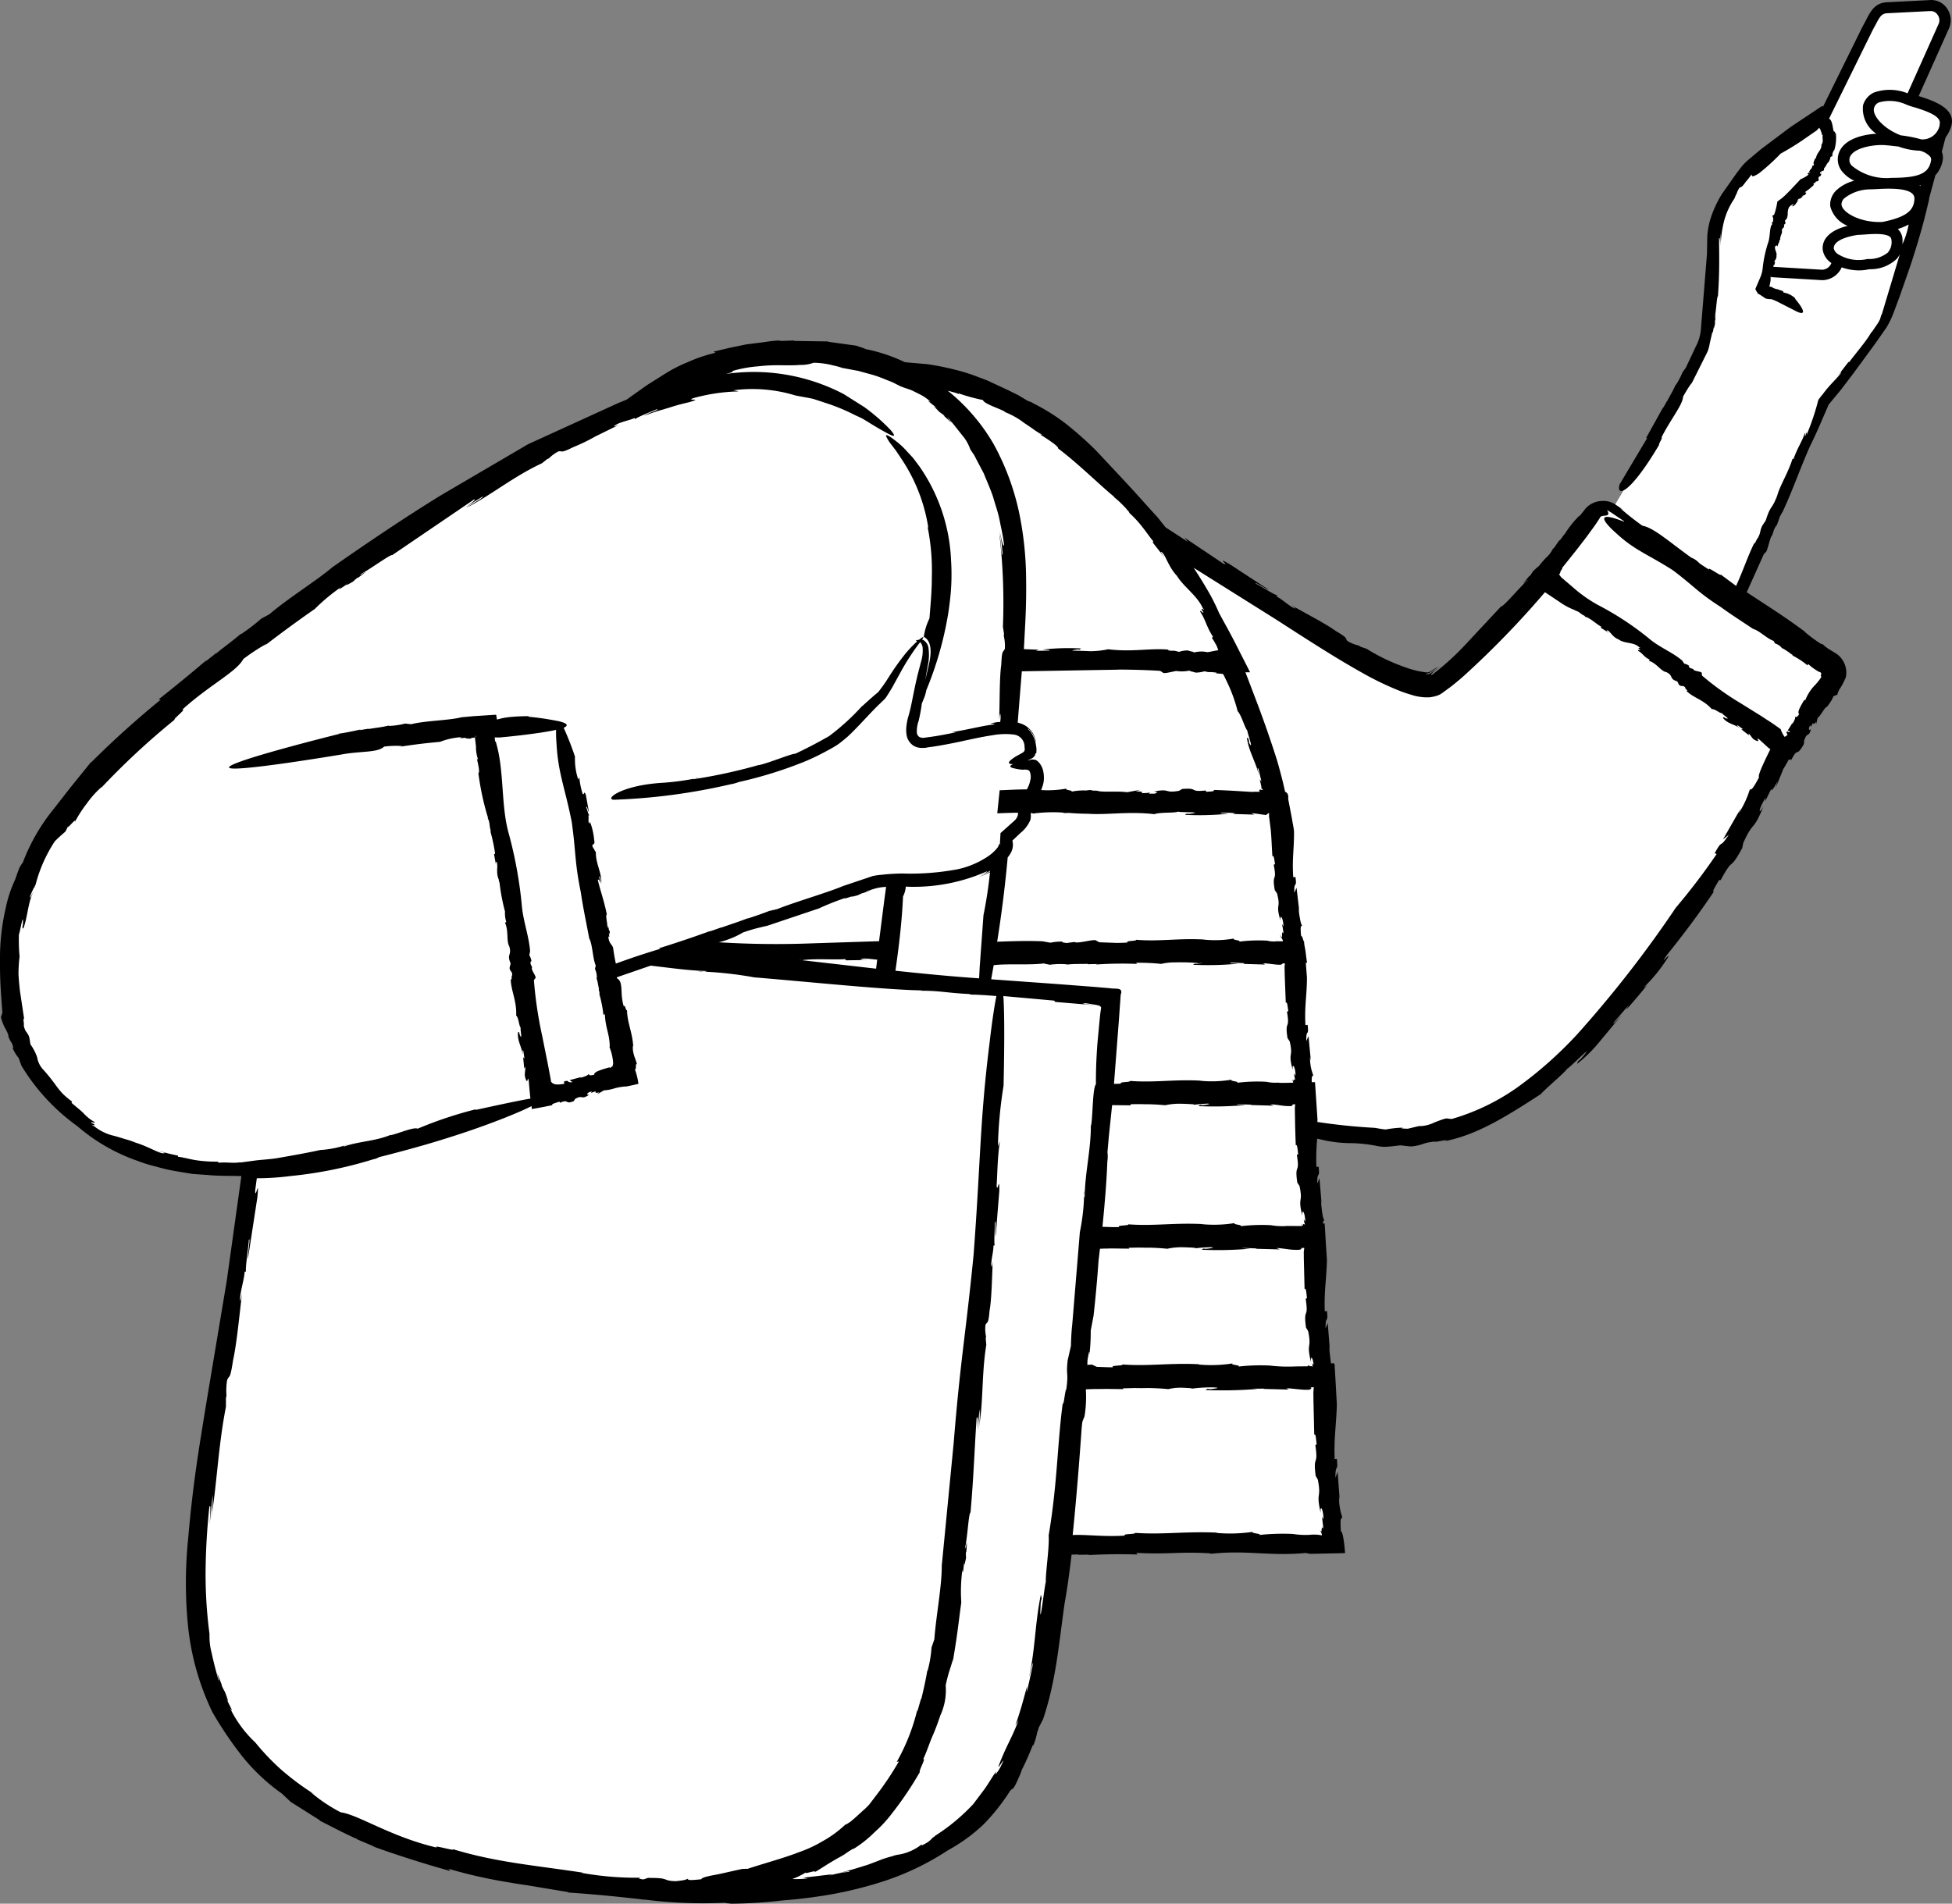 <svg xmlns="http://www.w3.org/2000/svg" width="179.63" height="175.218" viewBox="0 0 179.63 175.218">
  <rect x="0" y="0" width="179.63" height="175.218" fill="#808080" stroke="none"/>
  <g id="_74" data-name="74" transform="translate(-151.368 -65.642)">
    <path id="Path_16657" data-name="Path 16657" d="M327.2,74.86l3.05-6.8a1.35,1.35,0,0,0-1.3-1.9l-3.9.2c-1.03.03-1.23.85-1.84,1.97l-4.17,8.46a2.228,2.228,0,0,0-.2-.33s-5.6,3.4-6.8,5.1c-1.2,1.6-2.8,3.8-2.8,6.3a57.639,57.639,0,0,1-.8,8.9c-.46,1.76-5.44,10.28-8.86,16.03l-.04-.03a1.116,1.116,0,0,0-1.6.1l-2.34,3c-3.4,4.02-9.3,10.53-12.36,12.5-2.47,1.27-17.3-8.66-26.87-15.4-6.1-7.4-13.97-12.78-22.98-13.1a22.322,22.322,0,0,0-8.35-1.6c-6.76-.14-11.72,1.86-15.8,5.37-5.62,2.16-11.6,5.62-17.9,9.63-11.5,7.2-27.8,19.1-32.8,25.5a32.454,32.454,0,0,0-4.55,7.35c-2.2,3.86-2.22,8.3-1.65,12.65.86,6.3,8.75,15.25,22.45,14.55l-4.75,32.05c-1.3,12.2-1.9,29.7,35.6,33.9,18.4,2.07,28.62-.03,34.5-5.34.15-.14.3-.27.46-.4l.22-.22c4.46-4.4,6.27-10.8,7.32-18.73l.78-6.7h25.12l-.9-15.5h-.1l-.8-12.9h.1l-.66-9.67c11.32,2.13,18.44-.3,27.36-10.43,6.94-7.84,12.96-18.18,16.53-25.12l.17.12,4-5.9a1.127,1.127,0,0,0-.2-1.6l-8.34-5.88,7.83-18.3,1.2-1.43s3.3-4.1,4.3-5.6c.74-.94,2.94-8.83,4.3-13.86a2.352,2.352,0,0,0,.7-1.34.924.924,0,0,0-.16-.73l.36-1.37a2.869,2.869,0,0,0,.6-1.1c.45-1.47-2.05-2-3.16-2.4Z" fill="#fff"/>
    <path id="Path_16658" data-name="Path 16658" d="M317.3,134.3a.914.914,0,0,0-.01.17v-.17Zm-57.17,3.92h0l.14-.1Zm10.64,36.24h0l-.1-.15Zm1.67,27.04h0l-.1-.18Zm-.92-13.7h0l-.1-.17Zm-67.28-20.85h0l-.06.1ZM318.78,82.2h0l.02.05Z"/>
    <path id="Path_16659" data-name="Path 16659" d="M327.9,74.56l2.82-6.3a1.881,1.881,0,0,0-.2-1.87,1.746,1.746,0,0,0-1.58-.74l-3.9.2c-1.14.04-1.55.84-1.98,1.7l-.3.55-3.63,7.36c-.02-.03-.04-.05-.06-.08l-2.97,1.98-2.7,2.03-1.27,1.07a4.945,4.945,0,0,0-.54.58l-.4.52-1.38,1.96a10.426,10.426,0,0,0-1.05,2.3,7.476,7.476,0,0,0-.28,1.52l-.03,1.67-.55,6.82a4.157,4.157,0,0,1-.5,1.75l-.9,1.92-.3.4a6.527,6.527,0,0,1-.63,1.2l-.01-.03c-.26.6-.64,1.2-.77,1.5l-.01-.03-.38.68.04-.13-1.6,2.88.12-.03-2.53,4.25v-.03c-.4,1.27.85,1.1,3.62-3.58-.12.03.42-.8.2-.65.88-1.75,1.96-3,2-3.78a13.587,13.587,0,0,1,.8-1.28l-.08.2,1.53-3.06a3.43,3.43,0,0,0,.2-.74l.26-1.13c-.01.38.07-.1.13-.5-.03.27-.02.35.1-.2a2.992,2.992,0,0,1,0-.3c.01,0,.01-.03.02-.01.06-.7.03-.58-.02-.26-.01-.02-.02.01-.05.1.17-.7.2-2,.32-2.08.15-2.08.12-3.6.1-5.3.07-.17.1.18.1.7l.04-1.18a7.533,7.533,0,0,1,.01,1.03,10.85,10.85,0,0,1,.3-2.1,6.752,6.752,0,0,1,.97-2.13l.13-.33.06-.08a1.892,1.892,0,0,1,.27-.57c.2-.16.12.1.6-.58a5.24,5.24,0,0,0,.37-.46,1.434,1.434,0,0,0,.14-.2c.02.14.08.2.18.17a2.237,2.237,0,0,0,.55-.3,19.4,19.4,0,0,0,1.95-1.78,24,24,0,0,0,2.07-1.27l1.3-.9c.12-.22.1-.07.2-.24v-.01a.356.356,0,0,1-.02.1c.02-.04.05-.04.04.02v.02c.05-.03.04.03.06.02l-.02.01.02.03-.03.01c.02-.03.1.12.1.2a.476.476,0,0,1,.07.3l.08-.03c-.06.4.1.57-.1.9l-.02-.01c.06.54-.44.72-.5,1.3.01-.07-.05,0-.07-.01-.1.23-.23.48-.1.57-.1.16-.13.1-.2.1.06.04,0,.2-.08.32l.01-.07-.23.36h.16c-.17.16-.17-.06-.27.14l.1.07a2.867,2.867,0,0,1-.74.43l-.94,1-.5.5-.26.23-.43.32-.08.43-.07.3a4.164,4.164,0,0,1-.16.5l-.1.04c-.13,0,.12.37,0,.4l.03.15c-.03.03-.07.1-.1.04a.352.352,0,0,0,.01.23l-.1.12c-.16.5-.1.95-.25,1.48a11.468,11.468,0,0,0-.54,2.5,2.763,2.763,0,0,1-.2.76l-.47,1.1a2.188,2.188,0,0,0,.16.3l.1.15a.513.513,0,0,0,.1.04c.1.06.32.2.57.38a1.521,1.521,0,0,0,.4.06c.02.03.1.01.1-.01a5.27,5.27,0,0,1,.78.34l1.57.8c.6.3,1.05.25-.13-1.17l.04-.01a1.977,1.977,0,0,0-1.1-.55c.02-.2-.4-.2-.5-.3h.02a1.177,1.177,0,0,1-.4-.1l-.2-.1a.055.055,0,0,0-.05-.03c-.02-.01-.05,0-.1.02.01-.01.05-.05.07-.05a.467.467,0,0,1-.16.01c-.01-.01.01-.02.05-.05-.05.01.01-.08.01-.12a.86.86,0,0,0,.03-.17,1.178,1.178,0,0,0,.04-.44l.02.03a.376.376,0,0,1,.03-.27l-.02.15,4.72.28a1.983,1.983,0,0,0,1.76-1.1l.04-.08a4.693,4.693,0,0,0,1.58.28,4.28,4.28,0,0,0,.96-.11,3.5,3.5,0,0,0,2.52-.95,2.03,2.03,0,0,0,.29-.43l-1.68,5.6v-.1l-.15.5-.16.3-.02.03-.56.82c-.04.03-.08.08-.08.07-.44.8-1.58,2.1-2,2.7h-.08l-1.1,1.42.43-.52c-.01.3-.92,1-1.68,2.05-.15.17-.22.27-.42.53a22.413,22.413,0,0,1-1,3.03c-.16.6.08-.54-.2.3-.1-.01.1-.4-.05-.23-.3.83-.66,1.3-1.03,2.33l-.1.01c-.44,1.37-1.15,2.44-1.4,3.36-.52,1.38-.6.82-1.06,2.3l-.33.5c-.27.6-.07.48-.4,1.13-.04-.07-.4.83-.3.4-.6,1.2-1.03,2.53-1.7,4l-1.4-1.04c.04.2-1.33-.84-1.08-.45l-.84-.55a1,1,0,0,0-.1-.09,1.855,1.855,0,0,0-.7-.47c-2-1.43-3.46-2.76-4.5-2.94a23.547,23.547,0,0,1-2.05-1.62l.32.18-.8-.54a2.005,2.005,0,0,0-1.18-.3,2.093,2.093,0,0,0-1.68.9l-.4.5v-.05a8.6,8.6,0,0,0-1.32,1.64l-.15.18c-.12.15-.2.3-.3.4-.24.17-.48.7-.67.84v-.03a2.611,2.611,0,0,1-.65.86,8.782,8.782,0,0,0-.67.78c0-.03-.14.1-.52.45a3.468,3.468,0,0,1-.3.44c-.01,0-.04.02-.04,0-.76.9-.6.77-.22.38-.01.03.04.01.17-.1-.92.83-2.3,2.54-2.55,2.52l-3.24,3.47a24.326,24.326,0,0,1-3.12,2.83c-.1.02-.1-.04.04-.18.16-.17.45-.38.76-.67a7.254,7.254,0,0,1-.8.6.633.633,0,0,1-.55.18c.04-.07.2-.06.34-.13.04-.01.07-.05.12-.08l.24-.17a2.321,2.321,0,0,0,.42-.32l-.73.46a.594.594,0,0,1-.42.07,7.916,7.916,0,0,1-1.7-.4,17.692,17.692,0,0,1-3.73-1.76l-.58-.2-.14-.1a3.754,3.754,0,0,1-1.02-.4c-.3-.3.16-.2-1.1-.94-.93-.68-2.82-1.64-4.13-2.4.68.45.42.37.1.2-.62-.4-.9-.7-1.4-.97l.03-.17c.16.28-1.68-.9-1.94-1-.28-.32,1,.54,1.2.56l-3.67-2.4c-1.36-.77.15.28-.54-.02l-3.58-2.4.33.4-2.06-1.34-.7-.88-.87-.96-1.14-1.27-1.2-1.3-2.48-2.65a32.976,32.976,0,0,0-2.74-2.44,18.335,18.335,0,0,0-3.02-1.9,1.47,1.47,0,0,0-.5-.22l-.9-.54-.95-.47-1.93-.9-.8-.3a16.432,16.432,0,0,0-2.03-.65,24.881,24.881,0,0,0-2.68-.54l-2.05-.18a15.225,15.225,0,0,0-3.58-1.2c-.3-.14-.6-.2-.88-.32l-2.6-.36.06-.03-3.22-.05.05-.04-1.48.05.25-.06a12.409,12.409,0,0,0-1.6.17l-1.6.2-1.55.32-1.47.35.2.1a13.738,13.738,0,0,0-2.57.87,13.129,13.129,0,0,0-1.95.98l-1.78,1.12-1.9,1.35a1.038,1.038,0,0,0-.1.04h0l-.64.26-8.32,3.8-8.02,4.7c-3.35,2.06-6.84,4.42-10,6.63-1.4,1.2-4.14,2.9-5.78,4.32l-.75.4a16.155,16.155,0,0,1-1.88,1.44l.02-.06c-.84.74-1.87,1.45-2.28,1.83l.02-.06-1.06.84.15-.18c-1.48,1.27-3.03,2.53-4.42,3.63l.2.02a86.16,86.16,0,0,0-6.4,5.77l.01-.06-1.9,2.35-1.64,2.1a17.655,17.655,0,0,0-2.85,5.07c.18-.55-.16.2-.18.14-.16.38-.3.78-.43,1.17a11.694,11.694,0,0,0-.88,2.66,20.425,20.425,0,0,0-.52,4.93c-.02,1.62.1,3.16.22,4.68l-.1.3c-.1.08.07.5.25.94.22.4.45.82.4.97a3.4,3.4,0,0,0,.35.65c.05.2.2.6,0,.3a3.753,3.753,0,0,0,.6,1.02l.25.7a18.75,18.75,0,0,0,5.14,5.56,16.98,16.98,0,0,0,5.55,3.2,13.128,13.128,0,0,0,1.72.53,15.449,15.449,0,0,0,1.7.4l1.6.27,1.43.1c1,.1,2.05.07,3.1.1l-1.35,9.67-1.95,11.66c-.52,3.3-1.13,6.62-1.6,12.07a39.859,39.859,0,0,0,0,8.1,23.749,23.749,0,0,0,2.24,7.85,34.346,34.346,0,0,0,2.68,3.98,17.961,17.961,0,0,0,3.7,3.5l.83.78,2.7,1.7h-.07l2,1.02c.63.3,1.17.58,1.52.7l-.07.01,1.67.7-.3-.08c2.44.88,4.97,1.68,7.22,2.3l-.15-.2a45.15,45.15,0,0,0,5.68,1.27c.8.15,1.6.24,2.47.4l2.9.48-.07.03c2.66.18,4.76.4,6.87.64v.03c.05-.01.1-.01.14-.02l.27.03a42.669,42.669,0,0,0,7.45.25c-.73.05.3.07.25.1a42.514,42.514,0,0,0,4.77-.3q1.339-.1,2.67-.28c.01,0,.02.01.03.01s.02-.02.03-.02a36.332,36.332,0,0,0,6.65-1.5,24.733,24.733,0,0,0,5.83-2.82,15.71,15.71,0,0,0,3.28-2.38,18.83,18.83,0,0,0,2.48-3.14l.18-.14c.14-.02.4-.6.66-1.2a4.361,4.361,0,0,0,.2-.53c.37-.73.7-1.48,1-2.24.07-.12.1-.14.02.1a6.479,6.479,0,0,0,.4-1.3c.03-.1.07-.2.1-.3.02-.06.03-.1.05-.17l.4-.78c1.2-3.6,1.43-6.82,1.98-10.67.23-1.24.44-2.78.64-4.47.26,0,.48-.01.63-.02l-.04.04,1.1-.02-.2.05c1.56-.1,3.16-.1,4.58-.06l-.12-.15c3.02.16,4.13-.14,6.86.05l-.04.04c3.45-.38,5.46.26,9-.1-.44.05.2.07.15.1l2.5-.05c.15,0,.3-.01.45-.01l.2-.01a.34.34,0,0,0,.1-.01l-.01-.1c-.1-1.15-.23-1.88-.38-1.9-.03-.5-.03-.64-.03-.8a1.007,1.007,0,0,1,.03-.3c.03-.1.08-.1.13-.18a5.68,5.68,0,0,1-.3-1.95l.07.43-.2-2.67-.2.54c-.01-1.42.27-.38.13-1.73l-.2.03c-.08-1.96.15-3.12.2-5.03l-.08-1.48-.07-1.23-.04-.65c-.03-.2.06-.52-.25-.43h-.1c-.01-.1-.03-.2-.04-.33q-.087-.643-.13-1.29l.07.4-.2-2.5-.2.5c-.01-1.32.27-.35.13-1.6l-.2.03c-.07-1.83.15-2.92.2-4.7l-.1-1.53-.07-1.2-.04-.6c.02-.07-.05-.06-.1-.06h-.07c.02-.23.08-.2.13-.32-.03.01-.07-.12-.1-.23a2.547,2.547,0,0,1-.08-.4c-.05-.34-.1-.78-.13-1.2l.07.38-.2-2.4-.2.5c-.02-1.28.26-.34.12-1.56l-.2.03a19.407,19.407,0,0,1,.07-2.6c.1.02.23.04.33.07a11.845,11.845,0,0,0,2.86.34,13.152,13.152,0,0,1,2.17.23,4.531,4.531,0,0,0,.8.11c.34-.01.8-.05,1.48-.14.36.03.72.1,1.08.1,1.17-.15.8-.3,2.1-.45-.06.12,1.63-.32.9-.03,2.96-.57,5.63-2.24,8.85-4.33.58-.63,2.07-1.85,2.45-2.35.14,0,2.76-2.67,1.36-1.03-.12.14-.36.37-.37.33l-.1.27a13.44,13.44,0,0,0,2.17-2.16l1.94-2.34c-.44.46-.98,1.1-.68.62l1.3-1.5-.2.38c.67-.73,1.3-1.5,1.92-2.25l-.35.24a14.475,14.475,0,0,0,2.26-2.78c.36-.65-.95,1-.08-.25,1.22-1.5,2.97-3.8,4.33-5.85-.24.12.12-.44.46-1.03h.15c1.24-2.3.74-.67,1.98-2.94l.1-.48c.96-2.14.88-.95,1.86-3.37-.5.9-.48.28.2-.8l-.05.34c.32-.62.4-.85.63-1.24-.14.4.05.28.52-.63l-.2.68.73-1.8a9.989,9.989,0,0,0,.5-.87.928.928,0,0,0,.1.05l.05-.1.06.13c.7-1.36.42-.14,1.18-1.5.01-.1.02-.23.02-.33.08-.17.1-.23.12-.28a.322.322,0,0,1,.08-.13.4.4,0,0,1,.15-.12c.1-.06.2-.13.28-.54-.16.27-.3-.03-.05-.32l.05.15a1.446,1.446,0,0,1,.2-.38c-.02.14.1.15.26-.1l.01.26.14-.6c.36-.3.63-.98.87-1.04,0,0,.6-.75.58-1.04-.01.23.32-.2.35.01a1.839,1.839,0,0,1,.23-.6,5.18,5.18,0,0,0,.54-1.03l-.01.1a2.106,2.106,0,0,0-.88-2.35l-.7-.43a3.285,3.285,0,0,1-.55-.45c-.01.03-.04.04-.08.03-.01-.01-.02-.02-.03-.02a12.85,12.85,0,0,1-1.56-1.16l.16.1c-2-1.5-3.72-2.55-5.44-3.7l1.57-3.5.17-.18c.16-.04.4-1.42.6-1.56l.2-.6c.1-.15.26-.48.16-.18a8.085,8.085,0,0,0,.34-.93l.3-.53c.94-2.04,1.55-3.86,2.5-6q.431-.87.82-1.76l.88-2.03,1.14-1.38,1.14-1.5,1.95-2.66,1.1-1.57a8.785,8.785,0,0,0,.68-1.44l.52-1.4,1-2.86c.63-1.92,1.2-3.84,1.62-5.7a2.5,2.5,0,0,0,.1-.5l.57-2.1a2.643,2.643,0,0,0,.67-1.37,1.41,1.41,0,0,0-.08-.79q.045-.18.12-.45l.22-.85a3.5,3.5,0,0,0,.53-1.06c.48-1.66-1.7-2.35-3-2.77Zm-27.08,39.1c-3.64-1.43-.72,1.06-.72,1.06,1.7,1.58,2.9,1.93,5.2,3.4,1.92,1.44,2.3,2.03,4.4,3.38.96.7,2.03,1.38,3,2.03.57.15,1.25.88,1.88,1.1l.14.24a1.345,1.345,0,0,1,.6.38l-.03.02c.33.12.6.38.77.44l-.03.02.34.22h-.1a7.455,7.455,0,0,1,1.44.94l.05-.14a4.439,4.439,0,0,0,.58.47l.26.17a.874.874,0,0,0,.2.1.191.191,0,0,1,.13.3h-.04a.183.183,0,0,1,.02.27,6.15,6.15,0,0,1-.5.62,3.931,3.931,0,0,0-.92,1.44c.06-.16-.1.02-.12-.01-.3.53-.66,1.1-.43,1.26-.26.37-.28.25-.4.24.1.07-.07.42-.26.7l.05-.16-.26.43-.13.2-.06.1a.844.844,0,0,0,.24.06c-.24.23-.25-.14-.36.12l.1.2a.594.594,0,0,1-.27.2,2.732,2.732,0,0,1-.36-.7c.01,0-.2-.15-.34-.25l-.46-.32c-.3-.2-.63-.4-.95-.62l-1.93-1.2a26.078,26.078,0,0,1-3.56-2.55l-.02-.2c.08-.2-.8-.17-.78-.4l-.32-.1c-.05-.08-.18-.23-.03-.17a1.023,1.023,0,0,0-.48-.22l-.2-.3c-.9-.75-1.86-1.1-2.85-1.86a27.428,27.428,0,0,0-4.9-3.25,12.65,12.65,0,0,1-2.27-1.6l-1.1-.94c-.1-.12-.14-.2-.2-.26a.549.549,0,0,0,.09-.14.7.7,0,0,0,.03-.08c.02-.05-.02-.02.06-.16a.38.38,0,0,0,.12-.25l1.32-1.65.9-1.17.8-1.1.38-.57c.07-.12.05-.12.1-.17.18-.2.67-.04.73-.28a.518.518,0,0,0-.13-.36c.1.05.2.1.3.16l1.28.87Zm-61.2-11.8a16.765,16.765,0,0,0,2.2.6c.1.37,1.62.8,2.05,1.1h-.05a7.121,7.121,0,0,1,1.78,1c.3.2.57.38.84.57a5.3,5.3,0,0,0,.84.52.5.5,0,0,1-.37-.13c.8.5,1.9,1.2,1.83,1.4,1.8,1.34,4.04,3.56,5.2,4.48l-.1-.04a9.36,9.36,0,0,1,1.42,1.4c.02.05.05.1.04.1a9.787,9.787,0,0,1,1.2,1.3c.4.5.74,1.02,1,1.3l-.06.1c.36.48.75.94,1.1,1.44q-.176-.286-.37-.56c.4,0,.6,1.24,1.5,2.2.64,1.04,1.85,1.8,2.38,2.97.42.47-.46-.36.07.4-.13.1-.3-.33-.3-.06.5.75.56,1.36,1.17,2.3l-.1.1c.1.15.2.3.28.45.07.13.1.17.14.25a3.868,3.868,0,0,1,.16.42c0,.01,0,.01.01.02-.3.04-.7.14-1,.18a2.6,2.6,0,0,0-1.2.02l-.2-.06a.562.562,0,0,1,.1-.02H261l-.33-.1a2.507,2.507,0,0,0-.8.13l-.4-.1h-.3c-.23-.03-.48-.04-.22-.1-1.67-.17-3.4.24-5.6-.04a8.086,8.086,0,0,1-1.68.18q-.814-.042-1.63-.05c-.01-.02.1-.05.38-.1.1-.02.3-.01.28.02l.15-.12a20.8,20.8,0,0,0-3.53.1c.34.04.78.03.58.1-.2,0-.4,0-.6.01h-.6l.24-.1-1.35-.05.13-2.47c.07-1.37.1-2.75.07-4.36a30.928,30.928,0,0,0-.64-5.74,23.07,23.07,0,0,0-2.37-6.35,17.669,17.669,0,0,0-4.2-4.87c.35.1.7.18,1,.3Zm26.72,32.06c-.05-.1-.1-.3-.07-.28l-.16-.1c.18,1.3.82,2.2,1.1,3.44-.05-.38-.2-.86-.03-.56l.27,1.15-.16-.2.1.43c.03.14.07.32.06.3v.15a.664.664,0,0,0,.13.01c-.02.24-.28-.07-.32.13-.05.05.02.1.08.13h-.46c-.12,0-.24.01-.35.01l-1.14-.07q-1.169-.076-2.34-.11c.14.14-.26.14-.68.17l-.05-.12c-1.6.17-.58-.27-2.17-.14l-.28.17c-1.43.25-.77-.26-2.36.08.42-.01.4.12.1.18h-.53l.14-.1a4.654,4.654,0,0,1-.85.05c.25-.06.13-.17-.5-.15l.42-.15-1.2.22c-.92-.13-2.37.03-2.75-.14,0,0-.2-.01-.46-.01-.05-.08-.28-.05-.57-.01a5.493,5.493,0,0,0-1.4.12c.4-.12-.7-.16-.38-.3a9.481,9.481,0,0,1-2.35.14c.05-.14.1-.27.15-.43a2.187,2.187,0,0,0,.1-.63,2.765,2.765,0,0,0-.06-.68,1.8,1.8,0,0,0-.33-.72,1.53,1.53,0,0,0-.27-.26.388.388,0,0,0-.14-.06,1.021,1.021,0,0,0-.3-.03.771.771,0,0,0-.15.02l-.07.01c-.01,0,.03-.01.04-.02-.02.01-.06.02-.05.02h.1c.03,0,.03,0,.02.01-.06.01-.15.02-.25.04s.04-.03.06-.04l.13-.06c.08-.04.15-.08.22-.12s.1-.1.16-.14a.351.351,0,0,0,.05-.08,1.115,1.115,0,0,0,.07-.2.437.437,0,0,0,.1-.06c-.08.14.06-.26-.07-.73l.01.04a2.475,2.475,0,0,0-.3-.93,1.619,1.619,0,0,0-.4-.52c-.14-.2.1.01.35.32a3.239,3.239,0,0,1,.26.53,2.672,2.672,0,0,0,.1.34,2.488,2.488,0,0,0-.33-.92,3.34,3.34,0,0,0-.47-.5,1.985,1.985,0,0,0-.67-.34,1.417,1.417,0,0,0-.22-.07l.38-4.72,8.85-.15h0a.375.375,0,0,1,.1-.01c1.3.01,2.56.04,3.78.12l.24.15c.07.15.76-.06,1.24-.14a3.366,3.366,0,0,0,1.18-.03l.2.06a.562.562,0,0,1-.1.02h.16l.35.1a2.919,2.919,0,0,0,.8-.12l.35.07c.13,0,.26,0,.4.01.25.03.56.05.27.1l.33.03.16.01.03.01a.655.655,0,0,0,.14,0c.04.02.05.07.08.1a.433.433,0,0,1,.07.12l.15.32a14.168,14.168,0,0,1,1.08,2.9c.37.4.64,1.5.9,1.8-.06.05.7,2.15.1,1Zm3.44,44.57h-.08a5.92,5.92,0,0,1-1.38-.08,16.5,16.5,0,0,0-2.85.1c.47-.12-.8-.16-.45-.3a11.758,11.758,0,0,1-3.1.1h.13c-2.63-.14-4.5.2-6.85.02.1.14-1.14.07-.83.25-.2.01-.38.01-.57.01l-.98-.03c.2-2.04.38-4.06.45-6.02a3,3,0,0,0,.01-.85l.13-1.48.3-2.85,1.73.02-.06-.1c.33-.01.68-.01,1.03-.01.25.01.5.01.7.01q.741.017,1.48.09a6.172,6.172,0,0,1,1.4-.14c.38.01.78.02,1.25.06l-.03.04q.647-.082,1.3-.11c.22.02.2.06-.34.13-.13.02-.36.01-.35-.02l-.18.12a31.456,31.456,0,0,0,4.34-.1c-.38-.03-.85-.03-.77-.08l1.33.05-.1.03,2.12.06-.3-.13c.52.03.87.1,1.23.14a5.278,5.278,0,0,0,.59.03h.08l.04-.01a.922.922,0,0,0,.08-.05c.06-.04.05-.07.04-.1a1.928,1.928,0,0,0,.24-.01l-.03.28c-.01-.01,0,.26,0,.45s.01.4.01.6c.01.82.04,1.67.07,2.46.13-.17.16.3.22.8l-.12.07c.3,1.86-.23.7.04,2.55l.2.3c.36,1.66-.2.92.27,2.76-.07-.74.25-.35.26.53a1.373,1.373,0,0,1-.13-.2.994.994,0,0,0,.07.34.321.321,0,0,1,.02.17c-.07-.14-.18-.12-.15.08a.8.8,0,0,0-.17-.22.964.964,0,0,1,.1.18c-.01.02-.04.04-.06.06l-1.42-.01Zm-26.74,50.2c-.38.52-.7,1.1-1.07,1.62l-1,1.33c-.01.01-.02.03-.03.04a18.011,18.011,0,0,1-3.58,2.97h.05c-.07.04-.13.08-.2.12a2.518,2.518,0,0,1-.53.47c-.13.08-.3.16-.43.24l-.1-.05a4.651,4.651,0,0,1-2,.9,2.585,2.585,0,0,0-.66.16,9,9,0,0,0-1.24.4l.07-.05-.07.05c-.35.13-.7.27-1.06.4-.85.26-1.7.54-2.64.75.54-.1,1.22-.26.9-.1h-.07a8.614,8.614,0,0,0-1.7.34l.3-.13-2.7.32.4.07a10.166,10.166,0,0,1-1.4.05,7,7,0,0,0,1.33-.66c-.55.35,1.1-.27.7.04.37-.18,1.05-.66,1.78-1.08.36-.22.74-.4,1.06-.62a8.592,8.592,0,0,1,.82-.52l-.14.12a10.708,10.708,0,0,0,2.03-1.6,11.768,11.768,0,0,0,1.6-1.73,31.425,31.425,0,0,0,2.57-3.82c-.2.06.64-1.43.28-1.13.36-.75.58-1.5.88-2.18s.52-1.32.72-1.9a5.477,5.477,0,0,0,.48-2.75c.32-1.44.5-1.68.67-2.43l-.03.35c.47-2.73.52-3.53.8-5.55a14.93,14.93,0,0,1,.1-3c.04.6.1-.14.18-.82-.03.43-.01.57.16-.3a2.68,2.68,0,0,1-.01-.5c.01-.01.02-.04.03-.02.1-1.13.03-.94-.04-.42-.01-.03-.04.01-.1.17.27-1.15.34-3.26.53-3.4.3-3.4.36-5.84.56-8.67.12-.3.14.36.1,1.18l.16-2a6.787,6.787,0,0,1-.07,1.78c.45-2.36.25-4.94.7-7.7l-.05-.6.03-.17a3.264,3.264,0,0,1-.06-1.05c.15-.38.27.05.38-1.33.2-1.08.22-3.12.3-4.55-.1.77-.13.52-.14.18.06-.7.2-1.08.2-1.62l.16-.05c-.17.26,0-1.82-.04-2.08.15-.38.01,1.08.08,1.26l.34-4.17c.01-1.5-.17.26-.25-.46.08-1.3.08-2.6.3-4.1l-.18.46a40.585,40.585,0,0,1,.52-5.58c.1-4.46.07-6.98-.02-8.25l4.67.42.1.12,3.8.32-1.28-.14a.805.805,0,0,1,.36-.05l.76.12a4.879,4.879,0,0,1,.52.13l-.1.04c.26-.04.14.22.13.37-.01.1-.03.2-.04.28l-.06.58-.2,2.13c-.1,1.34-.15,2.54-.14,3.8-.32.37-.28,2.98-.45,3.82l-.02-.08c.03,2.23-.57,4.54-.56,6.7a1.034,1.034,0,0,1-.05-.63,19.533,19.533,0,0,1-.4,3.8l-.7,8.5c-.05.44-.1,1.04-.12,1.97l-.3,1.32c-.17,1.47.1,1.07-.13,2.7-.1-.1-.3,2.05-.3,1.1-.52,3.67-.5,7.5-1.32,12.32.08,1.07-.3,3.5-.26,4.3-.1.12-.62,4.87-.48,2.12a1.9,1.9,0,0,1,.1-.62l-.08-.34c-.56,2.73-.5,5-1.1,7.64.22-.77.4-1.83.34-1.1-.17.82-.34,1.64-.55,2.45l.03-.53c-.32,1.2-.64,2.4-1.06,3.55l.28-.44c-.63,1.7-1.06,2.2-1.78,4.07-.33.85.94-1.42.1.27-.04.08-.1.16-.14.24-.2.3-.4.55-.25.2Zm26.03-63.4h-.1a4,4,0,0,1-1.08-.08,15.152,15.152,0,0,0-2.73.1c.45-.12-.78-.16-.43-.3a10.66,10.66,0,0,1-2.95.1h.13c-2.52-.14-4.3.2-6.56.02.1.14-1.1.07-.8.25-.18.01-.36.02-.54.02h-.13l.44-5.7.18-2.53a.426.426,0,0,0,.02-.38.022.022,0,0,0-.02-.02c-.17-.2-.68-.1-.98-.17l-1.4-.12-3.4-.26-5.97-.43c-.05,0-.1-.01-.17-.01l.23-1.3c1.24-.16,3.24.01,4.6-.16l.56.12a6.963,6.963,0,0,1,1.58-.04l-.03.03c.74-.1,1.58-.04,1.95-.08l-.03.04.9-.02-.15.05a34.9,34.9,0,0,1,3.8-.06l-.07-.1a18.482,18.482,0,0,1,2.3.1,5.592,5.592,0,0,1,1.35-.14,18.3,18.3,0,0,1,2.02.06l-.03.04c.17-.02.33-.03.5-.05a3.751,3.751,0,0,1-.39.07c-.13.02-.35.01-.33-.02l-.18.12a28.663,28.663,0,0,0,4.15-.1c-.43-.04-1-.03-.63-.1h.12l1.12.06-.16.06,2.03.06-.2-.1a1.928,1.928,0,0,0,.24-.01l.86.1a4.947,4.947,0,0,0,.52.03c.03,0,.06-.02.14-.07.05-.02.06-.04.06-.06h.2c0,.04-.01.1-.01.13a1.435,1.435,0,0,0-.02.24c0,.2.01.43.01.64l.1,2.63c.13-.17.16.28.23.75l-.12.06c.3,1.77-.22.68.05,2.43l-.1-.15.3.45c.37,1.58-.2.88.28,2.63-.08-.7.25-.35.26.52l-.14-.2c.07.54.1.48.1.63-.07-.13-.18-.08-.15.1a.592.592,0,0,0-.17-.18.61.61,0,0,1,.15.3c-.44.02-.86.02-1.3.02Zm-42.42-16a23.417,23.417,0,0,1,2.6-1.03c-.5.23.15,0,.76-.2-.38.14-.5.2.3-.02.1-.06.27-.12.43-.2.01,0,.04,0,.03.01,1-.36.82-.32.35-.17.02-.02-.02-.02-.17.02.27-.07.58-.16.9-.26a4.2,4.2,0,0,1,.92-.16c.05,0,.1-.01.14-.01l-.17,1.25-.42,3.3q-.033.224-.05.45l-6.2.2a85.075,85.075,0,0,1-8.56-.1,8.14,8.14,0,0,0,2.23-.9c1.3-.45,1.56-.43,2.24-.64l-.3.12,4.94-1.66Zm-1.65,4.7a.617.617,0,0,1,.1.03,1.5,1.5,0,0,0-.2-.02.309.309,0,0,0,.1-.01Zm4.15-.06.06.1,2.15-.03-.8-.02c.17-.2.75-.08,1.53-.01l-.1.83-6.82-.78c1.1-.17,3.12-.02,3.98-.1Zm5.32-5.78a2.352,2.352,0,0,0,.25-.9,16.579,16.579,0,0,0,7.4-1.38c.24-.08-.06.14-.57.38a10.04,10.04,0,0,0,.93-.46c0,.03-.01.05-.01.07a7.036,7.036,0,0,1-1.12.53,7.2,7.2,0,0,0,1.12-.47,39.62,39.62,0,0,1-.6,3.96l-.33,4.54c0,.04-.01.07-.01.1l-.06,1.17c-2.5-.17-5.07-.42-7.7-.7.38-2.67.6-4.7.7-6.86Zm9.02-4.8h0C243.48,143.35,243.34,143.45,243.49,143.35Zm-.01,0v.06l-.02-.03-.01-.01A.123.123,0,0,0,243.48,143.35Zm.28-.22a.311.311,0,0,1,.06-.04h0v.02h-.04Zm24.97,9.17a1.93,1.93,0,0,1-.25-.01,1.789,1.789,0,0,1-.5-.07,14.063,14.063,0,0,0-2.63.1c.43-.12-.75-.16-.4-.3a9.907,9.907,0,0,1-2.84.1h.12c-2.42-.14-4.14.2-6.32.02.1.14-1.05.07-.77.25-.33.03-.65.03-.96.04l-1.65-.06-.28-.15c-.12-.2-1.74.32-2,.12l-.74.1c-.2-.04-.64-.08-.28-.13a5.064,5.064,0,0,0-1.2.1l-.73-.13c-1.46-.06-2.8-.01-4.17.04.45-2.84.74-5.26.97-7.76a1.791,1.791,0,0,0,.2-.28,1.54,1.54,0,0,0,.23-1.27q.364-.336.72-.68a3.112,3.112,0,0,0,.93-1.2,1.57,1.57,0,0,0,.03-.65,1.342,1.342,0,0,0,.2.01l-.03.04a13.936,13.936,0,0,1,2.76-.1l.16.04a1.781,1.781,0,0,0,.34-.01c.58.04,1.17.08,1.8.08,1.84.13,3.75-.24,6.16.04.54-.2,1.8-.08,2.2-.24.07.1,2.52.01,1.1.2-.12.02-.34.01-.32-.02l-.17.12a26.663,26.663,0,0,0,4-.1c-.42-.04-.97-.03-.6-.1l.73.01.3.03h.2l-.2.08,1.95.06-.27-.13c.48.03.8.1,1.14.14l.1.01.02.01c.01.01.02.01.04.01s.06-.02.15-.07c.04.01.08-.08.06-.1h.12v.3l.15,1.16c.08.8.1,1.7.16,2.52.13-.17.17.27.24.7l-.12.07c.34,1.7-.2.66.1,2.34l.2.28c.4,1.5-.18.85.33,2.53-.1-.67.24-.34.27.5l-.14-.2a6.092,6.092,0,0,1,.14.9c-.05-.13-.1-.17-.12-.08a.881.881,0,0,0-.02.22c.01.14,0,.17.01.2-.03-.02-.05-.04-.08-.06-.03,0-.06-.13-.1-.18l.04.16c.01.04.02.03.03.05a.555.555,0,0,1,.06.08.891.891,0,0,1,.13.24c-.01.02-.01.04-.02.06h-.7Zm-97.25,20.32c-.05-.03-.12-.05-.1-.06a12.368,12.368,0,0,1-1.9-.12c-.68-.1-1.32-.3-1.72-.32l-.03-.12a14.644,14.644,0,0,1-1.87-.48l.68.24c-.32.2-1.37-.54-2.7-.95a7.063,7.063,0,0,0-.95-.32c-.32-.1-.65-.2-1-.3a4.46,4.46,0,0,1-1.87-.9c-.64-.25.62.13-.27-.32.07-.15.44.17.3-.07a3.828,3.828,0,0,1-1-.8c-.3-.3-.66-.57-1.1-.95l.05-.12a7.622,7.622,0,0,1-.86-.72,7.855,7.855,0,0,1-.65-.8,16.354,16.354,0,0,0-1.1-1.37,2.175,2.175,0,0,1-.6-1.17,4.387,4.387,0,0,0-.62-1.2l-.1-.63c-.22-.63-.35-.38-.52-1.12.08.02-.13-.93.05-.53l-.4-2.66c-.05-.48-.1-.98-.13-1.5a13.748,13.748,0,0,1,.1-1.65,16.044,16.044,0,0,1-.06-2.04c.08-.06.42-2.26.37-.96,0,.1-.04.3-.07.28l.1.17c.43-1.2.4-2.28.93-3.44-.18.33-.35.8-.3.45a6.432,6.432,0,0,1,.5-1.06,13.287,13.287,0,0,1,1.77-4q.454-.458.95-.87a3.26,3.26,0,0,0,.3-.6c-.26.58.76-.8.6-.32a12.027,12.027,0,0,1,1.1-1.7,8.973,8.973,0,0,1,1.4-1.55l-.1.14a68.931,68.931,0,0,1,6.78-6.3c-.2-.02,1.16-1.04.7-.92,2.47-2.25,5-3.48,5.62-4.66a18.285,18.285,0,0,1,2.17-1.42l-.27.24q2.3-1.775,4.68-3.43a17.248,17.248,0,0,1,2.4-2c-.45.43.18-.02.77-.42-.36.27-.46.38.35-.1a5.246,5.246,0,0,1,.4-.35c.01,0,.05-.01.04.01.96-.7.77-.6.3-.3.01-.03-.04-.02-.2.05,1.1-.58,2.84-1.9,3.07-1.85l7.5-5.1c.33-.1-.22.33-.93.82q.875-.576,1.77-1.12c.06.13-1,.68-1.53,1.05,2.24-1.13,4.3-2.86,6.96-4.1l.48-.38.16-.07a3.493,3.493,0,0,1,.88-.64c.42-.08.1.23,1.38-.4a16.082,16.082,0,0,0,2-.97l2.24-1.1c-.75.3-.53.14-.23-.04.66-.3,1.1-.33,1.6-.56l.12.12c-.32-.03,1.7-.82,1.94-.93.2,0-.05.1-.37.23a4.352,4.352,0,0,0-.8.38c1.34-.52,1.7-.55,2.04-.68.35-.08.68-.25,2.07-.57,1.47-.43-.3-.1.38-.37a16.814,16.814,0,0,1,4.18-.63,1.776,1.776,0,0,0-.5-.1,13.48,13.48,0,0,1,5.75.47c.58.12,1.14.2,1.66.32l1.43.47a17.911,17.911,0,0,1,2.3.97c.32.16.64.28.9.44l.72.44q.538.332,1.09.64c1.15.66,1.15.5.7-.06a17.448,17.448,0,0,0-2.47-2.16l-1.87-1.18a17.865,17.865,0,0,0-10.1-1.95c-.25.02-.5.06-.76.1.05-.01.1-.03.14-.04.35-.1.67-.2.43-.23a11.409,11.409,0,0,1,2.4-.44,16.137,16.137,0,0,1,2.14-.1c.65.01,1.24.01,1.74-.03a3.33,3.33,0,0,0,1.23-.2,7.642,7.642,0,0,1,1.62.2l1.03.25-.37-.04,1.83.34,1.35.37a12.075,12.075,0,0,1,1.18.43l.63.25.67.34c.5.22.82.27,1.2.45l.68.34a4.208,4.208,0,0,1,.96.68c-.56-.3.08.17.65.62-.38-.27-.5-.35.17.32a3.352,3.352,0,0,1,.42.32c0,.01.02.04,0,.04.88.82.76.65.37.25.03.01.01-.04-.1-.18.43.47.96,1.16,1.42,1.74a3.876,3.876,0,0,1,.7,1.23c.12.2.25.38.37.56l.3.58.58,1.1c.3.75.62,1.45.86,2.17.2.73.46,1.42.6,2.15s.32,1.46.4,2.23c-.06.36-.2-.36-.4-1.23.06.36.14.72.18,1.08l.1,1.1c-.15-.01-.14-1.26-.3-1.9a54.725,54.725,0,0,1,.32,8.5l.1.65-.02.2a4.133,4.133,0,0,1,.1,1.16c-.14.44-.27-.04-.33,1.5-.18,1.2-.13,3.47-.2,5.08.1-.86.13-.58.14-.2q-.011.191-.04.38c-.1.01-.18.01-.28.02-1.42.24.27.05-.4.22-1.24.17-2.4.5-3.8.7h.45c-1.13.25-2.04.4-2.86.5a.83.83,0,0,1-.52-.04.52.52,0,0,1-.26-.42,2.766,2.766,0,0,1,.16-1.06,14.869,14.869,0,0,0,.3-1.63,3.452,3.452,0,0,0,.14-.34,3.525,3.525,0,0,0,.27-.87,31.889,31.889,0,0,0,1.98-6.85s.1-.54.2-1.44a20.105,20.105,0,0,0,.1-3.62,16.311,16.311,0,0,0-2.9-8.67c-.2-.27-.4-.54-.6-.8l-.6-.65a7.059,7.059,0,0,0-1.04-.95c-.6-.47-.92-.62-.83-.38a3.555,3.555,0,0,0,.43.7l.46.6.56.84a15.658,15.658,0,0,1,2.43,6.3l-.08-.15a20.348,20.348,0,0,1,.4,4.62c0,1.35-.12,2.56-.22,3.84a5.674,5.674,0,0,0-.52,1.7c.34.16.9.7.47,2.53l-.33,1.43q.1-.642.22-1.28a4.642,4.642,0,0,0,.08-1.58,1.028,1.028,0,0,0-.44-.78.351.351,0,0,0-.16-.06c.13-.2.16-.27.04-.22a1.7,1.7,0,0,0-.32.23h-.02a.7.7,0,0,0-.25.06c-.03.02.02.05.1.08a11.279,11.279,0,0,0-1.15,1.22,23.518,23.518,0,0,0-1.5,2.13,14.312,14.312,0,0,1-.95,1.34c-.43.34-.98.84-1.5,1.32l.1-.13a21.235,21.235,0,0,1-3.1,2.84q-1.516.874-3.1,1.62c-.4,0-2.6.92-3.4,1.06l.07-.03a49.3,49.3,0,0,1-6.1,1.33,1.367,1.367,0,0,1,.56-.15,22.985,22.985,0,0,1-3.5.48c-3.83.26-5.3,1.6-4.26,1.55a55.9,55.9,0,0,0,10.65-1.42,4,4,0,0,0,.77-.21,38.461,38.461,0,0,0,6.05-1.88s.45-.18,1.17-.53q.633-.314,1.25-.66a7.256,7.256,0,0,0,.76-.47c.26-.2.5-.4.74-.6.95-.87,1.85-1.93,2.8-2.87l.36-.35.18-.17a1.591,1.591,0,0,0,.24-.27c.2-.3.38-.6.55-.88l.9-1.64a21.81,21.81,0,0,1,1.67-2.54c.01,0,.03.01.04.01a.952.952,0,0,1,.2.46,3.435,3.435,0,0,1-.12,1.23l-.33,1.26-.13.55c-.18.8-.32,1.54-.46,2.22q-.1.479-.23.95a5.475,5.475,0,0,0-.23,1.14,2.784,2.784,0,0,0,.06.88,1.511,1.511,0,0,0,.52.76,1.417,1.417,0,0,0,.87.26,1.587,1.587,0,0,0,.48-.04c-.02,0,.01,0,.06-.01l.12-.02c.65-.08,1.3-.2,1.92-.32,1.26-.24,2.53-.57,3.87-.77a6.639,6.639,0,0,1,1.98-.07,1.118,1.118,0,0,1,1,1.1v.08a.468.468,0,0,1-.02.33c-.02.12-.45.32-.77.5-.32.2-.63.43-.64.55-.03.13.13.15.24.16h.1c.05,0-.03.03-.04.04a.849.849,0,0,0-.14.09c-.05.03-.03.07-.05.1.07.04.05.08.2.12a5.1,5.1,0,0,0,.95.17c.47-.06.62.1.6.1a.5.5,0,0,1,.07.13,1.35,1.35,0,0,1,.07.44c-.01.1,0,.18-.02.2l-.06.27a3.121,3.121,0,0,1-.18.49c-.03.07-.07.12-.1.18-.9,0-1.7.05-2.5.08l-.22,2.12c.65-.02,1.23-.05,1.9-.05a.22.22,0,0,1,.01.08.68.68,0,0,1-.03.19,1.154,1.154,0,0,1-.28.44l-1.3,1.16-.06,1a.255.255,0,0,1-.07.02l-.01.04a1,1,0,0,1-.14.28,3.794,3.794,0,0,1-.84.78,8.055,8.055,0,0,1-2.78,1.2,23.471,23.471,0,0,1-5.18.4c-.46.01-.93.03-1.4.07l-.7.07-.36.05-.24.05-.2.07-2.5.84c-1.5.63-4.28,1.42-6.08,2.13l-.73.17c-.62.24-1.35.5-2,.7l.03-.03c-.93.36-2,.7-2.46.87l.03-.03-1.14.4.2-.1c-1.63.6-3.32,1.16-4.82,1.63l.15.04c-1.8.54-2.95.95-4.1,1.36q-.157-.719-.25-1.45c-.12-.37-.4-.38-.44-1.07.14.2.08-.07.03-.32.04.16.1.2.1-.14a.545.545,0,0,1-.1-.17c.01,0,.01-.02.02-.01-.1-.4-.13-.34-.1-.14-.02-.01-.04.01-.05.08.06-.46-.2-1.2-.04-1.3-.25-1.26-.58-2.13-.83-3.17.07-.13.2.1.28.4l-.16-.74c.13-.02.15.42.2.64.07-.92-.52-1.8-.5-2.87l-.14-.2.01-.06c-.05.01-.17-.2-.2-.36.1-.17.27-.03.17-.55a6.012,6.012,0,0,0-.4-1.67c.03.3-.05.2-.1.1-.05-.26.04-.42-.04-.62l.15-.05c-.13.13-.27-.65-.35-.73.1-.17.17.38.26.43l-.28-1.55c-.2-.53-.13.12-.3-.12a6.873,6.873,0,0,1-.3-1.5l-.1.2a5.945,5.945,0,0,1-.3-2.1,26.084,26.084,0,0,0-1.04-2.66c.44-.2.4-.4-.43-.6a.13.13,0,0,0-.1-.02,25.04,25.04,0,0,0-2.73-.4l.06-.05a17.2,17.2,0,0,0-1.75.08q-.362.038-.72.11l-.47.12-.04-.24c-.02-.06,0-.18-.06-.2l-.23.01-1.83.12-1.1.1c-1.17.3-3.27.3-4.64.64l-.55-.06a7.058,7.058,0,0,1-1.52.22l.03-.04c-.7.18-1.52.24-1.87.33l.02-.04-.87.14.14-.07c-.7.16-1.4.3-2.08.4l.1.01s-9.98,2.47-10.15,3.07,10.5-1.2,10.5-1.2h-.01c1.73-.3,3.18-.13,3.78-.7a8.5,8.5,0,0,1,1.68-.05l-.23.06c1.82-.27,2.35-.32,3.7-.45a6.481,6.481,0,0,1,1.98-.43c-.4.14.1.08.57.04-.3.04-.38.08.23.1l.2-.1c0,.01.01.01,0,.03a1.976,1.976,0,0,0,.22-.05c.04.28.06.55.1.82a3.434,3.434,0,0,0,.2,1.24.255.255,0,0,1-.14-.2c.13.57.32,1.36.16,1.43a24.883,24.883,0,0,0,.9,4.16l-.06-.05c.26.48.13.65.3,1.2-.02.03-.02.08-.03.07a16.125,16.125,0,0,1,.43,2.03l-.1.05.2,1.1-.04-.4c.33.1-.06.86.27,1.62a1.251,1.251,0,0,0,.08.32,17.986,17.986,0,0,0,.5,2.64,2.7,2.7,0,0,0,.12.97l-.12.05c.36.83.1,1.67.4,2.2.24.88-.27.66.12,1.56l-.1.4c.04.4.25.25.24.7-.1-.01.01.57-.13.33,0,1.03.56,2,.5,3.36.25.25.24.94.42,1.13-.08.05.2,1.34-.1.62-.03-.06-.04-.18-.01-.17l-.14-.07c-.1.8.34,1.35.43,2.1,0-.23-.05-.52.06-.34l.1.7-.12-.13.1,1.04.1-.16c.02.52-.17.73.1,1.27.14.24.1-.5.22.02.03.43.08,1,.15,1.64-.96.16-2.57.5-5.08,1.05l.1-.08a36.82,36.82,0,0,0-5.4,1.8c-.33-.2-1.95.52-2.52.6l.05-.04c-1.4.6-3.02.6-4.37,1.1a.619.619,0,0,1,.38-.2,9.288,9.288,0,0,1-2.5.5c-1.22.27-2.7.53-4.03.76-.67.1-1.3.13-1.9.2l-1.47.2.1-.04c-.8.13-1.06-.02-2.07.05Zm32.3-7.56.28.18c-.63.08-.22-.24-.8-.05l.05.2c-1,.2-1.13-.08-1.24-.2a3.269,3.269,0,0,0-.05-.35l-.23-1.22-.53-2.64a37.76,37.76,0,0,1-.76-5.12l.12-.17c.2-.1-.46-.84-.28-1l-.16-.36c.02-.1.03-.34.1-.16a1.369,1.369,0,0,0-.2-.6l.07-.4c-.12-1.38-.56-2.5-.74-3.95a39.216,39.216,0,0,0-1.22-6.84c-.74-2.58-.4-5.8-1.18-8.4.03-.03-.05-.1-.08-.1l-.04-.36h.45c-.05.01,3.4-.3,5.2-.7a11.645,11.645,0,0,0,.04,1.24c.14,2.73.77,4.05,1.4,7.23.4,2.82.25,3.6.84,6.5.2,1.4.52,2.86.77,4.22.32.6.3,1.78.6,2.5l-.07.32a1.819,1.819,0,0,1,.17.83l-.04-.01c.15.38.17.83.25,1.02l-.04-.01.1.47-.06-.07a11.606,11.606,0,0,1,.4,2l.13-.08c.06,1.36.44,1.8.45,3.02l-.04-.01a4.7,4.7,0,0,1,.35,1.44c.01.25-.06.27-.06.38-.1.01-.13.04-.23.17.04-.06-.05-.07-.05-.1-.67.2-1.45.4-1.4.68-.52.12-.44.01-.53-.08.03.12-.4.28-.8.38l.17-.1-1.1.3Zm-8.6-31.62a.2.2,0,0,1-.07-.01c.01-.02.01-.04-.05-.06a.34.34,0,0,0,.1.01.127.127,0,0,1,.01.06Zm15.13,105.03a28.619,28.619,0,0,1-5.5-.46h.24c-4.63-.7-7.97-.95-11.98-2.16.15.2-1.96-.47-1.5-.15-4.26-1-7.23-3.04-8.85-3.25a14.8,14.8,0,0,1-2.76-1.85l.4.23a24.448,24.448,0,0,1-3.22-2.4,21.466,21.466,0,0,1-2.27-2.4,10.777,10.777,0,0,1-2.34-3.18c.47.63-.05-.2-.4-1.04.25.52.36.66-.06-.44a4.173,4.173,0,0,1-.3-.6c0-.01-.01-.06.01-.04-.54-1.4-.45-1.16-.27-.48-.03-.03-.03.03.02.25-.2-.76-.5-1.8-.68-2.7a5.8,5.8,0,0,1-.2-1.75,41.777,41.777,0,0,1-.36-6.1c.03-1.88.14-3.68.34-5.6.15-.42.1.5.03,1.6l.28-2.73a12.071,12.071,0,0,1-.18,2.4c.57-3.2.66-6.72,1.4-10.5v-.8l.05-.22a5.882,5.882,0,0,1,.06-1.43c.2-.52.26.08.54-1.8.33-1.47.6-4.24.83-6.2-.18,1.05-.2.7-.16.24.14-.94.34-1.47.4-2.2l.13-.05c-.1-.15.26-2.53.25-2.86.2-.52-.13,1.48-.08,1.73l.87-5.67c.2-2.03-.2.34-.2-.64l.15-1.13a24.223,24.223,0,0,0,3.07-.2,38.49,38.49,0,0,0,7.63-1.54,1.562,1.562,0,0,0,.54-.2q2.2-.551,4.38-1.18s1.32-.38,3.03-.94,3.8-1.32,5.37-2q.64-.268,1.26-.58l.03.27q.949-.161,1.89-.36c-.14-.1.3-.2.65-.32l.06.1c.86-.38.4.2,1.26-.15l.12-.2c.75-.43.5.15,1.32-.4-.35.1-.23-.23.22-.28l-.08.14a1.855,1.855,0,0,1,.47-.16c-.13.1-.04.2.3.08l-.2.2.62-.37a3.8,3.8,0,0,0,.9-.16,4.766,4.766,0,0,1,1.18-.2s.53-.1,1.1-.24a6.2,6.2,0,0,0-.36-1.42c.2.43.05-.68.24-.36-.05-.12-.13-.4-.18-.54a2.67,2.67,0,0,1-.13-.4,2.1,2.1,0,0,1-.08-.78l.03.06c-.07-1.3-.55-2.16-.57-3.34-.13.08-.16-.54-.3-.36-.38-1.16.01-2.23-.62-2.57a.34.34,0,0,1-.01-.1l3.1-1.07c1.76.2,3.5.46,5.2.5a1.98,1.98,0,0,1-.86.03,35.288,35.288,0,0,1,5.2.55c5.1.42,12.2,1.16,15.48,1.2l-.23.03c1.87-.01,2.4.2,4.5.3.1.03.26.06.23.06.63,0,1.44.06,2.3.13-.32,1.56-.63,4.32-.63,4.32-.9,7.18-.82,10.93-1.47,19.5-.74,7.53-1.2,9.5-1.83,17.3l-1.1,11.32c.03,1.75-.54,4.75-.68,6.77l-.26.75a10.593,10.593,0,0,1-.37,2.17l-.02-.05c-.16,1.02-.44,2.16-.56,2.65l-.02-.05-.34,1.2.01-.22a18.575,18.575,0,0,1-1.9,4.83l.2-.05a28.089,28.089,0,0,1-2.22,3.3l-.5.66a5.889,5.889,0,0,1-.62.6l-.7.64-.4.34c-.15.1-.3.2-.47.3l.01-.05a10.257,10.257,0,0,1-2.14,1.57,11.687,11.687,0,0,1-2.16,1c-1.46.57-3,.96-4.94,1.6.5-.14-.23-.03-.2-.07-.92.18-1.87.43-2.6.56s-1.24.27-1.24.4c-1.38.15-1.13.04-1.32-.05.01.1-.44.17-1.05.23-1.33-.05-.43-.32-2.53-.3l.22-.08-.66.22c-.3-.05-.56-.1-.28-.14Zm62.82-32.08c-.04-.16-.1-.2-.12-.1-.01.03-.02.18-.03.22a.326.326,0,0,0,0,.14.55.55,0,0,0-.16-.15.856.856,0,0,1,.2.46,3.762,3.762,0,0,0-1.14-.05,7.23,7.23,0,0,1-1.53-.08,20.281,20.281,0,0,0-3.16.1c.52-.12-.9-.16-.5-.3a14.332,14.332,0,0,1-3.42.1l.15-.02c-2.92-.14-5,.2-7.6.02.12.14-1.26.07-.92.25-1.96.13-3.65-.12-4.82-.05.34-3.34.63-6.98.83-9.9l.06-.53.2-.5a10.931,10.931,0,0,0,.12-2.48q.514-.03,1.03-.03l.95-.01,1.47.02-.05-.07,1.1-.03q.6.015,1.2,0,.947.007,1.89.1a4.891,4.891,0,0,1,1.25-.13c.28.01.57.03.9.05l-.03.04a14.169,14.169,0,0,1,2-.12c.46.02.67.05-.1.14a.873.873,0,0,1-.4-.02l-.2.12a38.463,38.463,0,0,0,4.8-.1l-.5-.03q.56.015,1.12,0l-.1.03,2.35.06-.23-.1c.1,0,.18-.01.28-.01l1,.1a6.456,6.456,0,0,0,.65.03,1.214,1.214,0,0,0,.18-.01l.03-.01a.924.924,0,0,0,.1-.05c.08-.05.06-.1.01-.13-.01-.01-.02-.01-.02-.02a2.459,2.459,0,0,0,.28-.02c.01.01.02.01.02.02a1.641,1.641,0,0,0-.02.23l-.01.1a.176.176,0,0,1-.01.06v.18l.01.75.07,3.05c.13-.2.16.34.22.87l-.12.07c.3,2.06-.23.78.03,2.83l.2.35c.35,1.84-.2,1.02.26,3.06-.07-.8.25-.4.26.6l-.13-.25c.04.55.1.74.1,1.1Zm-1.07-15c-.01,0-.01-.01-.02-.01-.01.02-.1,0-.2.01a.2.2,0,0,0-.02-.15c0,.05-.05.1-.14.16l-1.08.01a13.7,13.7,0,0,1-2.37-.08,17.681,17.681,0,0,0-2.95.1c.48-.12-.84-.16-.46-.3a12.53,12.53,0,0,1-3.2.1l.14-.02c-2.72-.14-4.65.2-7.1.02.1.14-1.18.07-.86.25-.1.01-.2.01-.3.01l-1.2-.04-.32-.15c-.04-.07-.26-.06-.55-.03l.01-.43c.07-.38.2-1.2.18-.5a18.016,18.016,0,0,0,.12-2.23l.26-1.36q.282-2.53.46-5.07l.13-1.1c.2-.01.42-.02.63-.02a2.35,2.35,0,0,0,.27-.01l1.8.02-.06-.08.9-.02c.38.01.72.01,1.05.01.5.01,1.03.04,1.6.1a6.048,6.048,0,0,1,1.4-.14c.37.01.76.02,1.2.06l-.03.04a12.968,12.968,0,0,1,1.47-.1c.25.02.27.06-.32.13-.14.02-.38.01-.36-.02l-.2.12a33.813,33.813,0,0,0,4.5-.1,4.032,4.032,0,0,1-.8-.07l1.37.05-.08.03,2.2.06-.3-.13c.54.03.9.1,1.28.14a5.659,5.659,0,0,0,.61.03,1.027,1.027,0,0,0,.17-.01.676.676,0,0,0,.12-.01.922.922,0,0,0,.08-.05c.06-.04.05-.07.02-.1.1,0,.2-.01.28-.01,0,.04-.01.1-.01.12-.01.06-.02.13-.03.2a2.461,2.461,0,0,0,0,.28v.35l.07,2.85c.13-.18.16.3.22.82l-.12.07c.3,1.93-.23.73.03,2.64l.2.33c.35,1.72-.2.95.26,2.85-.03-.38.03-.47.1-.35a.993.993,0,0,1,.1.33.773.773,0,0,1,.03.27,1.584,1.584,0,0,0-.13-.13c.02.12.05.2.06.3a.143.143,0,0,0-.1-.03Zm41.17-54.18c-.7,1.3-.66,1-.85,1.13a8.7,8.7,0,0,1-1.04,2.2l.22-.5-1.64,2.87.54-.44c-.96,1.47-.48.23-1.3,1.7l.18.08a58.82,58.82,0,0,1-3.76,4.94,105.876,105.876,0,0,1-9.1,11.68,36.779,36.779,0,0,1-5.4,4.8,20.116,20.116,0,0,1-6.1,2.96c-.13,0-.27-.02-.4-.03-.1-.08-.66.14-1.25.37a3.063,3.063,0,0,1-1.4.32l-1,.24c-.3,0-.9-.03-.4-.1a10.357,10.357,0,0,0-1.64.17c-.34-.02-.68-.1-1.02-.15-1.83-.1-3.54-.28-5.27-.54a1.339,1.339,0,0,1,.01-.2l-.23-3.46h-.3c-.02-.65.06-.52.14-.64a4.291,4.291,0,0,1-.3-1.68l.08.37-.22-2.3-.2.47c-.03-1.23.26-.33.12-1.5l-.2.03c-.1-1.7.13-2.7.14-4.36l-.1-1.3-.01-.08h.1c.03-.04-.01-.13-.01-.2-.04-.26-.07-.52-.1-.76s-.075-.461-.12-.69l-.02-.2-.01-.14c-.01-.02-.03-.02-.05-.02-.07-.3-.15-.47-.22-.47-.1-1.04.01-.83.1-.98-.12.02-.26-.84-.34-1.6l.08.35-.26-2.2-.2.46c-.05-1.18.26-.33.1-1.45l-.2.03c-.12-1.63.08-2.6.07-4.2-.03-.4-.14-.83-.2-1.25l-.34-1.77c.05-.4-.08-.57-.28-.65l-.23-1-.3-1.14c-.2-.76-.45-1.5-.7-2.25-.5-1.5-1.02-2.94-1.56-4.35l-.8-2.1a1.11,1.11,0,0,0-.07-.16h.27a.4.4,0,0,0,.16-.01l-.24-.48-.65-1.27c-1-2-1.34-2.54-1.96-3.7a18.394,18.394,0,0,0-1.19-2.32q-.549-.936-1.15-1.84l7.57,4.75c3.36,2.17,5.5,3.54,7.77,4.82a28.163,28.163,0,0,0,3.8,1.83c.38.14.8.27,1.26.4a5.646,5.646,0,0,0,.8.12,4.972,4.972,0,0,0,.55,0,4.288,4.288,0,0,0,.6-.13,1.681,1.681,0,0,0,.55-.28l.33-.24c.2-.15.42-.3.6-.45.4-.32.8-.65,1.18-1a84.083,84.083,0,0,0,7.32-7.57l1.35.9a6.142,6.142,0,0,0,1.46.77l-.07.01c.46.1.47.3.92.5.01.03.03.06.02.07.5.12,1.14.76,1.5.92l-.04.1.78.5-.27-.22c.27-.18.47.56,1.14.8.5.4,1.42.22,1.88.72.34.06-.36.03.1.2-.08.14-.24-.04-.2.13.42.2.53.57,1.06.8l-.05.12c.74.24,1.06.94,1.6,1.04.7.35.2.6,1,.85l.16.32c.27.22.32-.03.58.25-.08.07.34.34.1.3.6.63,1.56.8,2.33,1.68.32-.03.72.4.95.37-.03.1.93.66.3.46-.05-.02-.13-.08-.1-.1l-.13.06c.4.56,1.03.57,1.54.96-.13-.14-.34-.28-.16-.25l.48.35-.16.01.7.55-.03-.17c.32.3.32.57.82.7.24.04-.24-.37.16-.15l.76.7a2.558,2.558,0,0,0,.26.2c-.66,1.35-1.2,2.48-1.03,2.6Zm15.84-56.8c-.2,1.2-1.12,1.6-3.63,1.6a5,5,0,0,1-3.64-1.1.74.74,0,0,1-.24-.63v-.01c.12-.9,1.82-1.28,2.97-1.28q.2,0,.39.02l.25.02.9.1c.2.07.38.13.58.18a6.036,6.036,0,0,0,1.37.2,1.869,1.869,0,0,1,.97.55.415.415,0,0,1,.08.35ZM328,82.7l.1-.03a.3.3,0,0,0-.02.1l-.07-.07Zm1.87-5.58a1.612,1.612,0,0,1-1.7,1.35,12.038,12.038,0,0,0-1.88-.37c-1.55-.58-2.64-1.8-2.47-2.5a.77.77,0,0,1,.45-.53,3.65,3.65,0,0,1,2.46.17,5.469,5.469,0,0,0,.82.28c1.3.4,2.54.87,2.3,1.6Zm-10.8,13.35-4.52-.27a.555.555,0,0,0,.03-.17l.07.01.1-.4-.05.15c-.16-.1.2-.28.14-.6.1-.27-.24-.65-.1-.9-.05-.16.1.15.1-.07.1.01.04.1.12.07,0-.2.17-.3.16-.57h.08c-.06-.35.22-.6.14-.83.01-.35.26-.18.2-.56l.13-.12c.05-.15-.1-.13-.02-.3.06.02.1-.2.13-.1a1.391,1.391,0,0,0,.1-.58,2,2,0,0,1,.04-.32c.01-.06.03-.07.07-.08H316c-.1-.1.05-.1.1-.25.05.04.42-.32.26-.05-.01.02-.05.05-.06.03v.08c.32-.08.38-.4.6-.6-.08.04-.16.12-.14.03l.2-.18v.08l.32-.25-.1-.02c.17-.1.32-.06.4-.3.03-.12-.2.06-.08-.1a6.021,6.021,0,0,0,.8-.65c-.1-.03-.03-.1.02-.18l.06.04c.15-.35.22,0,.37-.34l-.05-.1c.07-.35.24-.05.27-.47-.07.13-.17-.04-.05-.16l.04.08c.04-.1.03-.13.08-.18,0,.07.07.08.14-.05l.02.13.03-.3c.17-.14.26-.48.38-.52,0,0,.26-.4.18-.54.03.1.15-.1.2-.01a.843.843,0,0,1,.17-.6v.03a3.842,3.842,0,0,0,.15-1.56c-.08.03-.08-.25-.18-.16-.1-.27-.08-.43-.17-.75-.06-.23-.15-.4-.28-.44l3.94-8c.1-.2.2-.4.3-.56.43-.84.6-1.13,1.13-1.15l3.93-.2h.08a.732.732,0,0,1,.6.33.838.838,0,0,1,.1.87l-2.85,6.37a4.387,4.387,0,0,0-3.1-.07,1.868,1.868,0,0,0-1,1.18v.01a2.746,2.746,0,0,0,1.23,2.6c-1.43.08-3.33.6-3.54,2.14a1.769,1.769,0,0,0,.48,1.44,3.219,3.219,0,0,0,1.02.75,3.727,3.727,0,0,0-1.7.93,1.83,1.83,0,0,0-.51,1.39l.01.05a2.655,2.655,0,0,0,1.6,1.78c-1.53.37-2.38,1.15-2.3,2.18v.01a1.778,1.778,0,0,0,.8,1.23l-.03.07a.94.94,0,0,1-.83.55Zm6.07-1.62a2.744,2.744,0,0,1-1.92.63,3.571,3.571,0,0,1-2.7-.44.863.863,0,0,1-.4-.52c-.06-.94,2.03-1.23,2.2-1.26.15,0,.36-.02.6-.03.68-.05,1.96-.15,2.38.22a.372.372,0,0,1,.12.25,1.442,1.442,0,0,1-.3,1.15Zm-.53-2.78c-1.9.1-3.62-.77-3.78-1.56a.78.78,0,0,1,.25-.61,3.882,3.882,0,0,1,2.36-.83c.13,0,.33-.01.56-.02,1.04-.06,3.48-.2,3.54.82C327.54,85.05,326.74,85.63,324.61,86.07Zm1.82,2.1a3.329,3.329,0,0,0,.01-.55,1.372,1.372,0,0,0-.43-.9,5.649,5.649,0,0,0,1-.41,7.815,7.815,0,0,1-.57,1.8c0,.01-.01.03-.01.04ZM327.07,86.27Z"/>
    <path id="Path_16660" data-name="Path 16660" d="M154.6,147.32v-.23l-.03.26c.01-.01.01-.02.02-.03Z"/>
  </g>
</svg>
